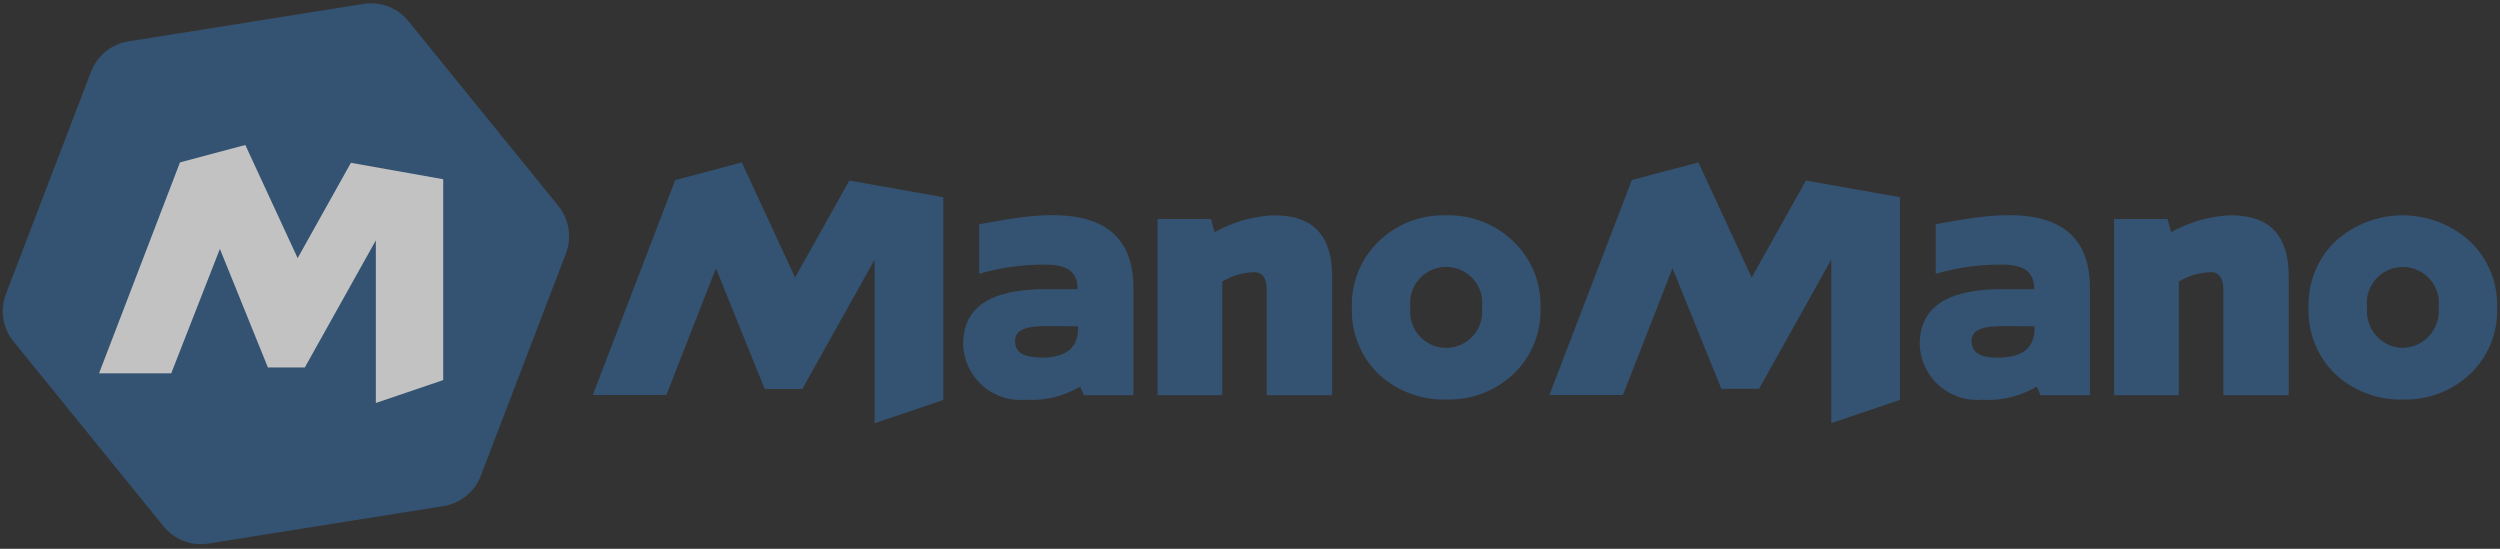 <svg width="123" height="27" viewBox="0 0 123 27" fill="none" xmlns="http://www.w3.org/2000/svg">
<rect x="0" y="0" width="123" height="27" fill="#333333" stroke="none"/>
<g opacity="0.7">
<path d="M27.474 10.135L20.091 1.035C19.83 0.713 19.488 0.466 19.102 0.318C18.714 0.17 18.295 0.127 17.886 0.192L6.313 2.036C5.904 2.102 5.519 2.274 5.197 2.535C4.875 2.796 4.628 3.138 4.48 3.525L0.292 14.467C0.144 14.854 0.101 15.274 0.166 15.683C0.231 16.092 0.403 16.477 0.664 16.799L8.048 25.899C8.309 26.221 8.65 26.468 9.037 26.617C9.425 26.765 9.844 26.808 10.253 26.743L21.824 24.899C22.233 24.833 22.618 24.661 22.939 24.399C23.261 24.138 23.508 23.796 23.655 23.409L27.845 12.469C27.993 12.082 28.036 11.662 27.971 11.253C27.906 10.843 27.734 10.458 27.473 10.136L27.474 10.135Z" fill="#35608B"/>
<path d="M17.264 8.01L14.644 12.7L12.07 7.133L8.855 7.99L4.872 18.369H8.424L10.819 12.247L13.18 18.078H14.998L18.491 11.827V19.827L21.806 18.7V8.818L17.264 8.01Z" fill="white"/>
<path d="M41.786 8.882L39.119 13.654L36.495 7.989L33.221 8.86L29.166 19.433H32.785L35.224 13.2L37.624 19.139H39.474L43.032 12.774V20.823L46.412 19.679V9.703L41.786 8.882ZM71.136 10.593C70.529 10.576 69.924 10.68 69.357 10.9C68.791 11.119 68.273 11.45 67.836 11.871C67.398 12.294 67.053 12.805 66.825 13.37C66.597 13.935 66.49 14.541 66.512 15.15C66.492 15.757 66.599 16.36 66.827 16.922C67.055 17.484 67.398 17.992 67.835 18.413C68.736 19.244 69.926 19.69 71.151 19.656C72.372 19.692 73.558 19.246 74.451 18.413C74.893 17.995 75.241 17.488 75.472 16.926C75.703 16.363 75.812 15.758 75.791 15.15C75.813 14.54 75.705 13.932 75.474 13.366C75.243 12.801 74.894 12.291 74.451 11.871C74.011 11.448 73.492 11.117 72.922 10.898C72.353 10.678 71.746 10.575 71.136 10.593ZM72.912 15.149C72.94 15.397 72.915 15.648 72.839 15.885C72.763 16.122 72.638 16.341 72.472 16.527C72.306 16.713 72.103 16.861 71.875 16.963C71.648 17.065 71.401 17.117 71.152 17.117C70.903 17.117 70.656 17.065 70.429 16.963C70.201 16.861 69.998 16.713 69.832 16.527C69.666 16.341 69.541 16.122 69.465 15.885C69.389 15.648 69.364 15.397 69.392 15.149C69.358 14.898 69.377 14.642 69.45 14.399C69.523 14.156 69.647 13.931 69.813 13.74C69.98 13.548 70.186 13.395 70.417 13.29C70.648 13.185 70.899 13.131 71.153 13.131C71.406 13.131 71.657 13.185 71.888 13.29C72.119 13.395 72.325 13.548 72.492 13.74C72.659 13.931 72.782 14.156 72.855 14.399C72.928 14.642 72.947 14.898 72.912 15.149ZM62.475 10.601C62.548 10.597 62.622 10.594 62.696 10.594C64.685 10.594 65.539 11.678 65.539 13.579V19.445H62.323V14.245C62.323 13.713 62.123 13.393 61.723 13.393C61.161 13.4 60.611 13.56 60.133 13.855V19.443H56.953V10.775H59.58L59.758 11.425C60.594 10.955 61.523 10.674 62.479 10.602L62.475 10.601ZM48.175 13.472V11.033L48.591 10.958C51.071 10.509 55.765 9.658 55.766 14.178V19.443H53.329L53.146 19.021C52.334 19.502 51.396 19.728 50.454 19.668C50.071 19.702 49.686 19.657 49.321 19.537C48.956 19.416 48.619 19.223 48.332 18.967C48.045 18.712 47.812 18.401 47.65 18.053C47.487 17.705 47.397 17.327 47.385 16.943C47.385 14.751 49.32 14.225 51.494 14.225H53.018C53.018 13.338 52.477 13.004 51.341 13.019C50.269 13.02 49.203 13.172 48.173 13.471L48.175 13.472ZM51.21 17.598C52.41 17.598 53.039 17.153 53.039 16.154V16.054L51.596 16.041C50.477 16.041 49.941 16.208 49.941 16.788C49.941 17.368 50.413 17.588 51.21 17.588V17.598ZM114.904 11.871C115.809 11.049 116.988 10.593 118.211 10.593C119.434 10.593 120.613 11.049 121.518 11.871C121.961 12.291 122.31 12.801 122.541 13.366C122.772 13.932 122.88 14.54 122.858 15.15C122.879 15.758 122.77 16.363 122.539 16.926C122.308 17.489 121.96 17.995 121.518 18.413C120.625 19.246 119.439 19.692 118.218 19.656C116.993 19.69 115.804 19.244 114.903 18.413C114.466 17.992 114.123 17.484 113.895 16.922C113.667 16.36 113.56 15.757 113.58 15.15C113.558 14.542 113.664 13.935 113.892 13.371C114.119 12.806 114.463 12.295 114.9 11.871H114.904ZM118.22 17.117C118.468 17.112 118.711 17.056 118.936 16.952C119.161 16.849 119.362 16.7 119.527 16.515C119.692 16.331 119.818 16.114 119.895 15.879C119.973 15.644 120.002 15.396 119.98 15.149C120.014 14.898 119.994 14.643 119.921 14.4C119.848 14.158 119.724 13.933 119.557 13.743C119.391 13.552 119.185 13.399 118.954 13.294C118.724 13.19 118.473 13.135 118.22 13.135C117.967 13.135 117.716 13.19 117.486 13.294C117.255 13.399 117.049 13.552 116.883 13.743C116.716 13.933 116.592 14.158 116.519 14.4C116.446 14.643 116.426 14.898 116.46 15.149C116.437 15.396 116.465 15.645 116.542 15.88C116.62 16.116 116.745 16.333 116.91 16.517C117.076 16.702 117.277 16.851 117.503 16.954C117.728 17.057 117.972 17.113 118.22 17.117ZM109.543 10.601C109.615 10.601 109.689 10.594 109.763 10.594C111.754 10.594 112.606 11.678 112.606 13.578V19.445H109.389V14.245C109.389 13.713 109.189 13.393 108.789 13.393C108.227 13.4 107.678 13.56 107.2 13.855V19.443H104.012V10.775H106.64L106.817 11.425C107.653 10.955 108.582 10.674 109.538 10.602L109.543 10.601ZM88.851 8.882L86.183 13.654L83.56 7.989L80.286 8.86L76.231 19.433H79.848L82.288 13.2L84.693 19.133H86.543L90.1 12.767V20.817L93.477 19.675V9.703L88.851 8.882ZM95.237 13.472V11.033L95.653 10.958C98.133 10.509 102.827 9.658 102.827 14.178V19.443H100.394L100.211 19.021C99.399 19.502 98.461 19.728 97.519 19.668C97.136 19.702 96.751 19.657 96.386 19.537C96.021 19.416 95.685 19.222 95.397 18.967C95.11 18.712 94.878 18.401 94.715 18.053C94.552 17.705 94.462 17.327 94.45 16.943C94.45 14.751 96.385 14.225 98.559 14.225H100.083C100.083 13.338 99.542 13.004 98.406 13.019C97.334 13.02 96.267 13.172 95.238 13.471L95.237 13.472ZM98.27 17.597C99.47 17.597 100.099 17.153 100.099 16.154V16.054L98.656 16.041C97.537 16.041 97.001 16.208 97.001 16.788C97.001 17.368 97.473 17.597 98.27 17.597Z" fill="#35608B"/>
</g>
</svg>
